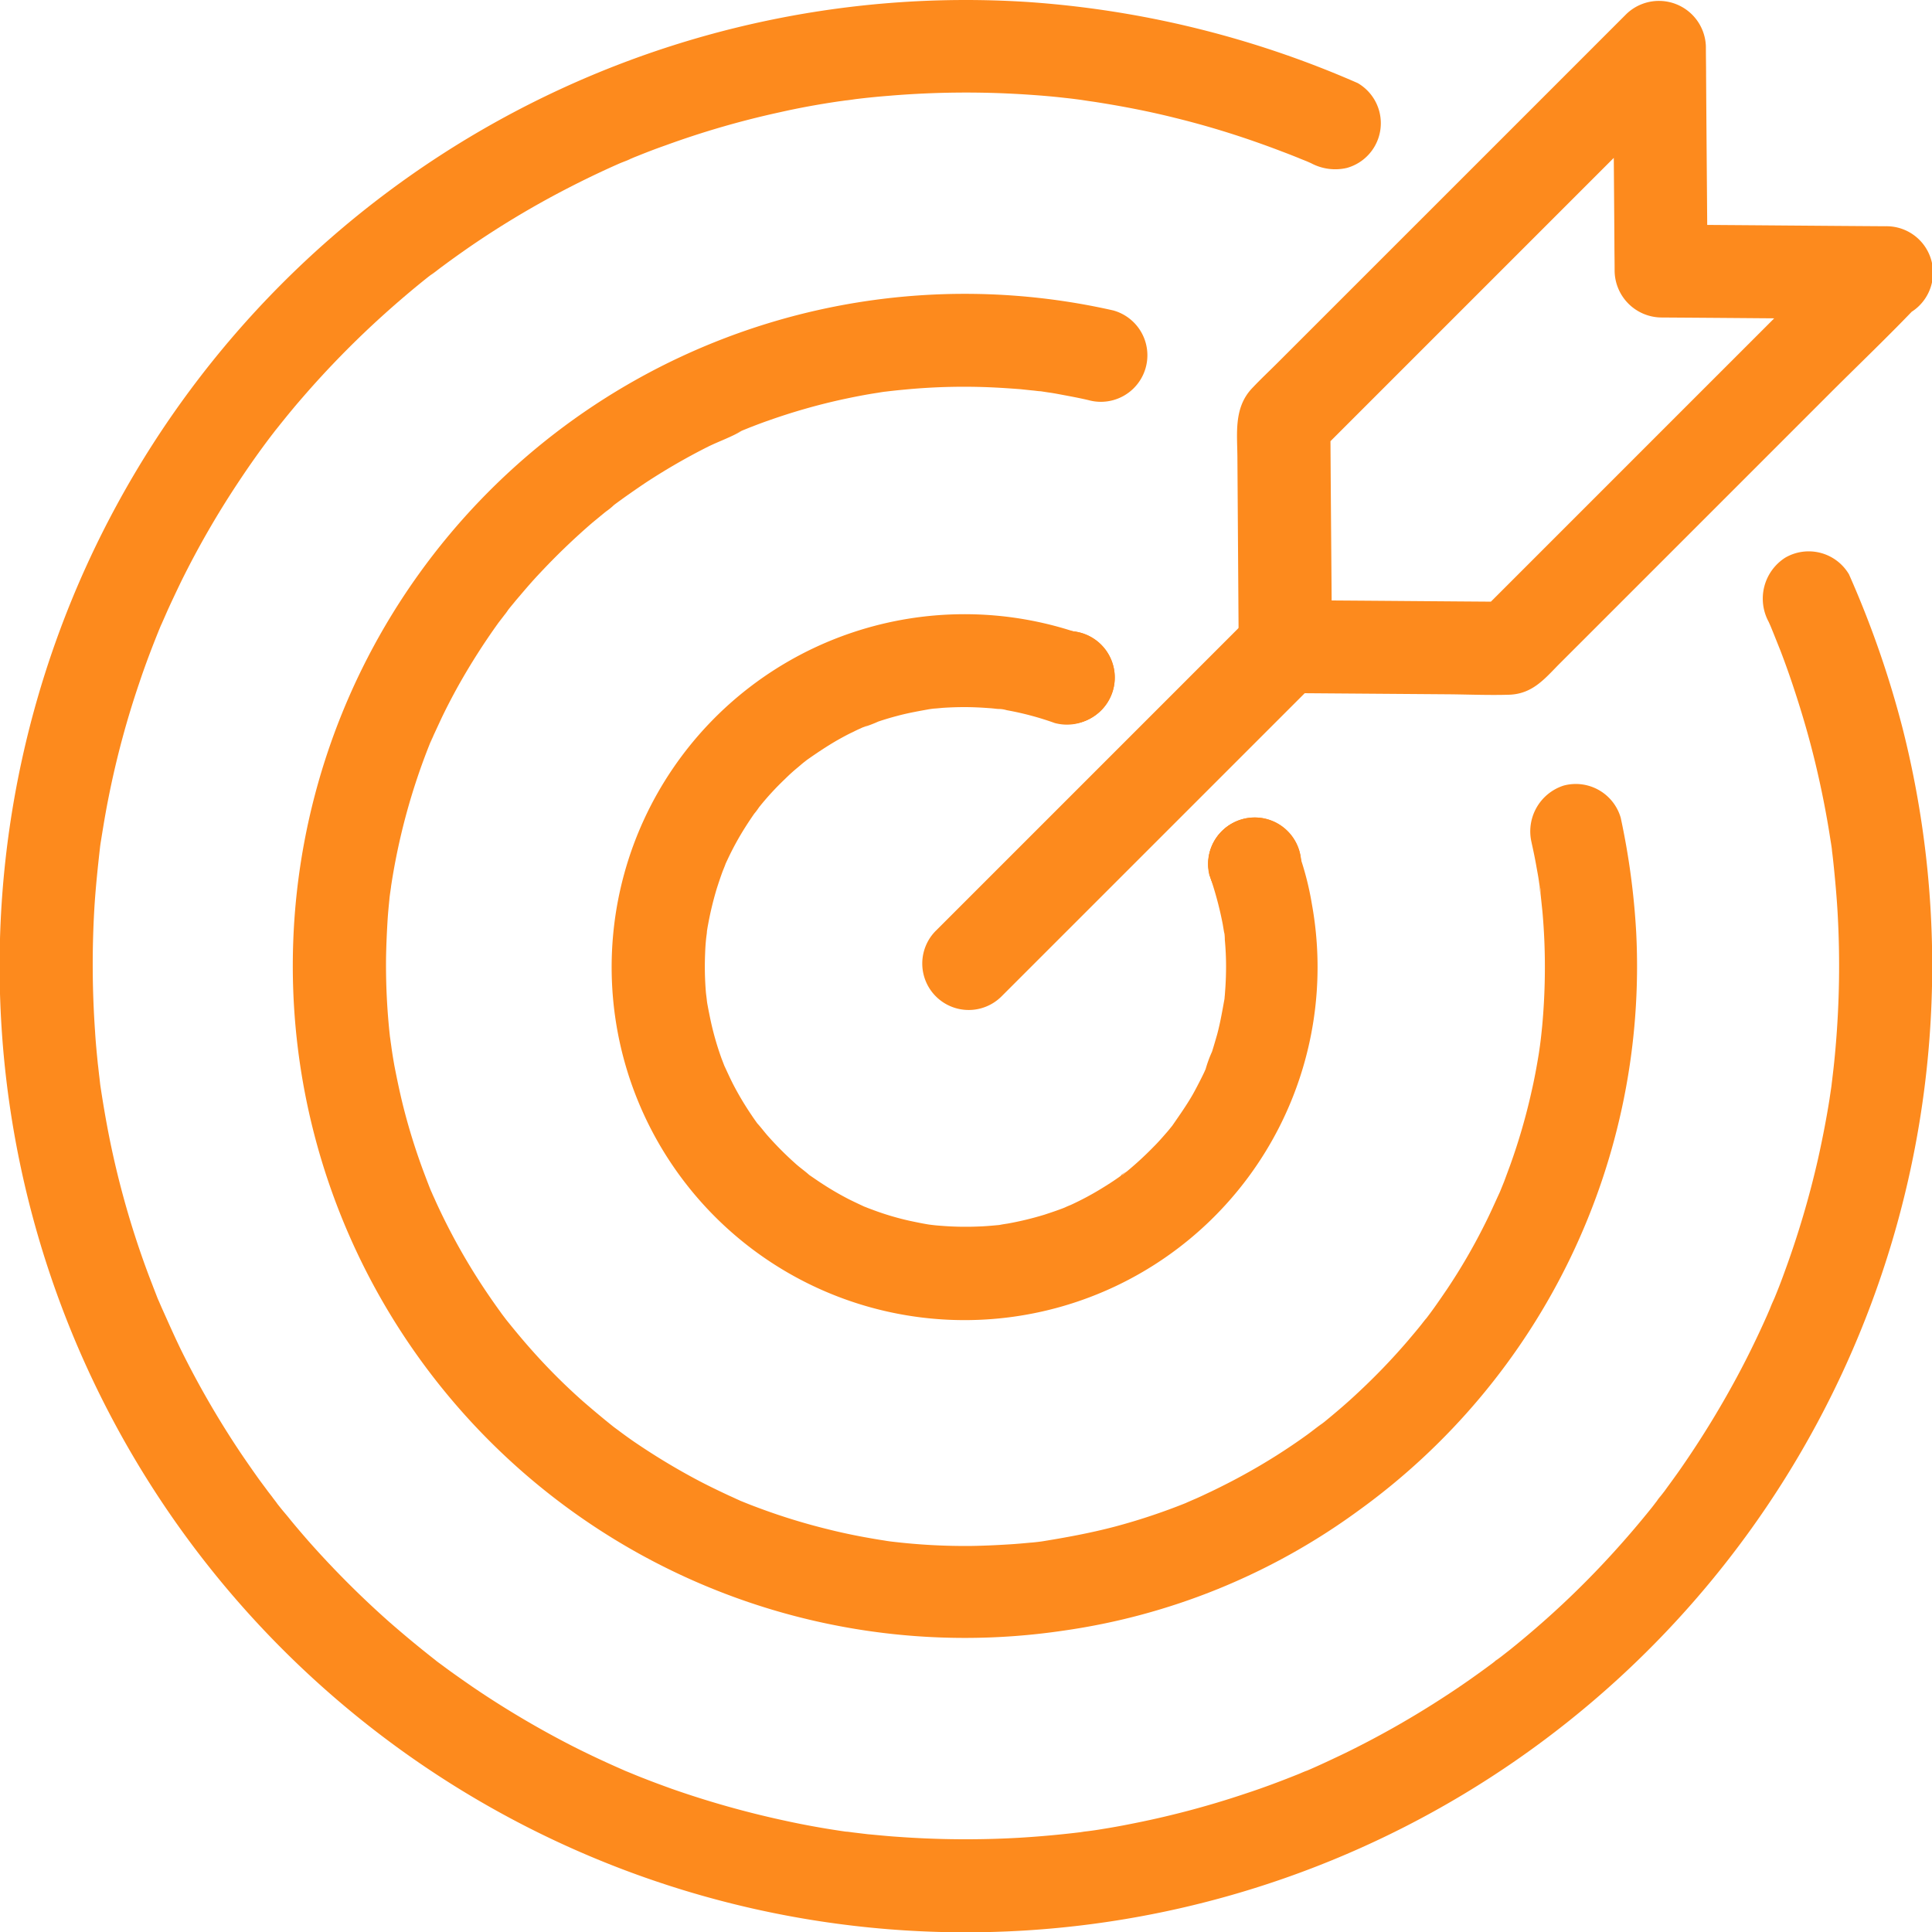 <svg xmlns="http://www.w3.org/2000/svg" width="84" height="84" viewBox="0 0 84 84"><defs><style>.a{fill:#fd8a1d;}</style></defs><g transform="translate(-44.286 -43.834)"><g transform="translate(44.286 43.834)"><g transform="translate(44.427 27.438)"><path class="a" d="M541.205,353.54a2.02,2.02,0,1,0-2.02-2.02,2.04,2.04,0,0,0,2.02,2.02Z" transform="translate(-539.184 -349.5)"/></g><g transform="translate(0 0)"><path class="a" d="M121.184,70.869c.036.081.251.566.045.1.054.117.1.242.153.368l.323.808c.206.539.4,1.086.583,1.643.35,1.059.664,2.136.925,3.223s.485,2.208.655,3.321c.027.162.054.323.072.485-.045-.467-.009-.09,0,.027.036.269.063.539.09.808.063.628.117,1.257.153,1.885a40.948,40.948,0,0,1-.09,5.844c-.036.431-.081.862-.135,1.3-.009.1-.027.206-.036.305-.054.449.072-.494.009-.045l-.108.727c-.135.844-.3,1.688-.485,2.522a39.995,39.995,0,0,1-1.472,4.973c-.135.377-.278.745-.431,1.113-.063.144-.35.772-.072.18-.1.215-.189.44-.287.655-.341.763-.7,1.508-1.086,2.244a41.178,41.178,0,0,1-2.639,4.345c-.224.323-.458.637-.691.96-.117.153-.242.305-.359.467.332-.485.108-.144.027-.036-.072.09-.144.188-.215.278-.539.673-1.1,1.329-1.679,1.966a38.843,38.843,0,0,1-3.546,3.438c-.314.269-.628.53-.952.79l-.512.4c-.1.081-.305.2.126-.1-.126.09-.251.189-.377.287-.664.494-1.338.969-2.029,1.418a40.323,40.323,0,0,1-4.372,2.487c-.377.18-.754.359-1.131.53-.18.081-.359.162-.548.242-.054.018-.422.18-.09.036s-.144.054-.2.081c-.781.314-1.562.61-2.361.871a39.237,39.237,0,0,1-5.036,1.329c-.4.081-.808.153-1.2.215-.206.036-.4.063-.61.09-.126.018-.242.027-.368.054.61-.108.18-.027.045-.009q-1.333.162-2.666.242a40.933,40.933,0,0,1-5.35-.045c-.413-.027-.826-.072-1.239-.108l-.673-.081c-.1-.009-.206-.027-.305-.036.628.054.135.018-.009,0-.871-.126-1.733-.278-2.594-.467a40.83,40.83,0,0,1-4.946-1.391c-.395-.144-.79-.287-1.176-.44-.189-.072-.368-.144-.557-.224-.072-.027-.144-.063-.224-.09-.2-.081-.144-.063.153.063-.072-.027-.144-.063-.215-.09-.763-.332-1.517-.682-2.262-1.059a40.7,40.7,0,0,1-4.381-2.594c-.323-.224-.646-.449-.97-.682-.162-.117-.314-.233-.476-.35-.1-.072-.189-.144-.278-.215-.305-.224.359.278.036.027-.664-.521-1.311-1.059-1.948-1.616a40.991,40.991,0,0,1-3.528-3.537c-.26-.3-.512-.592-.763-.9-.135-.171-.278-.332-.413-.5-.063-.081-.126-.153-.18-.233-.036-.054-.359-.449-.135-.171s-.027-.036-.054-.081l-.18-.233c-.126-.171-.26-.35-.386-.521-.251-.35-.5-.709-.745-1.068a39.41,39.41,0,0,1-2.514-4.291c-.395-.781-.736-1.58-1.1-2.379.278.583-.018-.036-.072-.18-.072-.189-.144-.368-.215-.557q-.242-.619-.458-1.239a38.792,38.792,0,0,1-1.382-5.018c-.171-.844-.314-1.688-.44-2.54-.063-.449.063.494.009.045l-.027-.242c-.027-.206-.045-.413-.072-.619-.045-.458-.09-.907-.117-1.364A41.889,41.889,0,0,1,48.39,83.3c.054-.871.144-1.732.242-2.6.054-.449-.072.494-.009.045.018-.1.027-.206.045-.305.036-.224.072-.449.108-.664.072-.44.153-.889.242-1.329a38.85,38.85,0,0,1,1.32-4.91c.278-.835.592-1.652.925-2.469.045-.117.162-.341-.063.153.054-.108.09-.215.144-.332.081-.18.162-.368.242-.548.18-.395.368-.79.557-1.185a38.97,38.97,0,0,1,2.54-4.408c.458-.691.934-1.364,1.436-2.02.036-.045.278-.359.054-.081s.027-.036.063-.072c.126-.153.242-.305.368-.458q.4-.5.835-1a40.682,40.682,0,0,1,3.537-3.609c.61-.548,1.239-1.086,1.885-1.6.09-.072.189-.144.278-.215.26-.206-.1.081-.126.1.18-.117.341-.26.521-.386.359-.269.727-.53,1.1-.79a39.285,39.285,0,0,1,4.255-2.558c.772-.4,1.562-.781,2.361-1.131.153-.063.781-.3.18-.081.189-.063.368-.153.557-.224.4-.162.817-.323,1.23-.467a38.257,38.257,0,0,1,4.991-1.445c.835-.189,1.679-.341,2.532-.467.206-.027.4-.054.61-.09-.664.117.036,0,.2-.018.449-.054.907-.1,1.356-.135a40.045,40.045,0,0,1,6.05-.054c.548.036,1.1.081,1.634.144.269.027.539.063.808.1.548.072-.44-.063.108.018.162.027.323.045.485.072,1.14.18,2.28.4,3.4.682,1.059.26,2.1.566,3.133.916.5.171,1,.35,1.49.539.242.09.494.189.736.287.144.063.3.117.44.18-.467-.206.018.009.1.045a2.226,2.226,0,0,0,1.553.206,2.018,2.018,0,0,0,.476-3.689,43.033,43.033,0,0,0-14.372-3.528,42.007,42.007,0,1,0,5.781,83.07A42.025,42.025,0,0,0,127.01,75.51a42.955,42.955,0,0,0-2.334-6.706,2.034,2.034,0,0,0-2.765-.727,2.113,2.113,0,0,0-.727,2.792Z" transform="translate(-44.286 -43.834)"/></g><g transform="translate(52.533 35.544)"><path class="a" d="M631.505,443.839a2.02,2.02,0,1,0-2.02-2.02,2.04,2.04,0,0,0,2.02,2.02Z" transform="translate(-629.484 -439.8)"/></g><g transform="translate(44.427 27.438)"><path class="a" d="M541.205,353.54a2.02,2.02,0,1,0-2.02-2.02,2.04,2.04,0,0,0,2.02,2.02Z" transform="translate(-539.184 -349.5)"/></g><g transform="translate(12.745 12.802)"><path class="a" d="M240.106,210.294c.081.359.153.709.215,1.068.036.2.072.386.1.583.009.081.027.171.036.251.009.063.009.395.018.153.018-.26.009.081.018.153s.018.171.027.251l.054.512c.036.395.063.8.081,1.2a28.1,28.1,0,0,1-.09,3.788c-.027.269-.054.539-.09.8-.045.377.063-.422.009-.045-.027.162-.045.323-.072.485-.09.548-.189,1.086-.314,1.625a26.362,26.362,0,0,1-.925,3.187l-.269.727c-.045.108-.09.224-.135.332-.027.072-.063.144-.09.224-.1.242.171-.386.063-.153-.224.485-.44.978-.682,1.454a25.727,25.727,0,0,1-1.634,2.81c-.3.44-.6.88-.925,1.3-.036.045-.072.09-.108.144-.126.18.144-.189.135-.18-.09.1-.171.215-.26.323-.171.215-.35.422-.53.637a27.9,27.9,0,0,1-2.2,2.289c-.4.377-.817.736-1.239,1.086-.09.072-.18.153-.278.224l-.135.108c-.26.206.108-.081.126-.1-.224.153-.44.332-.664.494a26.2,26.2,0,0,1-2.693,1.706c-.485.269-.978.521-1.481.763-.215.1-.431.206-.646.3-.063.027-.521.224-.2.09s-.188.072-.251.108A26.894,26.894,0,0,1,222,240.016c-1.086.287-2.181.485-3.295.664-.018,0,.458-.054.233-.036l-.189.027c-.144.018-.287.036-.431.045-.287.027-.575.054-.871.072-.566.036-1.131.063-1.7.072a26.635,26.635,0,0,1-3.384-.18c-.1-.009-.566-.072-.224-.027s-.081-.009-.162-.027c-.305-.045-.61-.1-.907-.153-.539-.1-1.077-.215-1.607-.35a27.026,27.026,0,0,1-3.106-.969c-.242-.09-.485-.189-.727-.287-.332-.135.395.18-.009-.009-.126-.054-.251-.117-.377-.171-.5-.233-1.005-.476-1.49-.736a29.107,29.107,0,0,1-2.729-1.661c-.206-.144-.422-.3-.619-.449-.108-.081-.224-.162-.332-.251-.26-.2.341.269-.009-.009-.413-.332-.817-.673-1.221-1.023a26.136,26.136,0,0,1-2.28-2.289c-.35-.395-.691-.808-1.023-1.221-.215-.269.278.377-.009-.009-.072-.1-.144-.188-.215-.287-.162-.224-.323-.449-.476-.673a27.322,27.322,0,0,1-1.688-2.783c-.251-.476-.485-.952-.709-1.445-.045-.108-.1-.215-.144-.323-.2-.449.126.314-.009-.009-.108-.26-.206-.521-.305-.781a27.04,27.04,0,0,1-.97-3.106c-.135-.557-.251-1.113-.359-1.67-.045-.26-.09-.521-.126-.79-.009-.081-.072-.5-.027-.162s-.018-.188-.036-.287a28.385,28.385,0,0,1-.171-3.384c.009-.583.036-1.176.072-1.759.018-.269.045-.539.072-.808.009-.126.027-.242.045-.368l.027-.189c.027-.26-.072.476-.018.108a27.924,27.924,0,0,1,1.715-6.364c.027-.072.189-.458.063-.144s.054-.108.09-.2l.35-.754c.233-.485.476-.952.736-1.418a29.045,29.045,0,0,1,1.715-2.693c.153-.206.314-.4.458-.61-.323.485-.081.108.009-.009s.2-.242.3-.368c.341-.4.682-.808,1.05-1.194a29.418,29.418,0,0,1,2.289-2.2c.2-.162.4-.332.592-.485a2.925,2.925,0,0,0,.323-.26c.009-.009-.35.26-.18.135.081-.054.153-.117.233-.18.422-.314.862-.619,1.3-.916a27.283,27.283,0,0,1,2.765-1.6c.476-.233,1-.413,1.454-.682-.027.018-.467.188-.153.063.054-.027.108-.045.162-.072.108-.045.224-.09.332-.135.278-.108.557-.215.844-.314a26.742,26.742,0,0,1,3.142-.9c.539-.117,1.077-.224,1.625-.305.144-.027.287-.045.422-.063.377-.054-.422.054-.045.009.287-.036.575-.063.862-.09a26.945,26.945,0,0,1,3.806-.081c.368.018.745.045,1.113.072l.512.054c.117.009.224.027.341.036.036,0,.323.054.072.009s.242.036.314.045c.2.027.386.063.583.1.386.072.772.144,1.149.233a2.021,2.021,0,1,0,1.077-3.9,29.219,29.219,0,1,0-2.163,57.4,28.492,28.492,0,0,0,12.8-5.2,29.181,29.181,0,0,0,12.1-25.161,32.113,32.113,0,0,0-.673-4.982A2.034,2.034,0,0,0,241.5,207.8a2.092,2.092,0,0,0-1.391,2.5Z" transform="translate(-186.258 -186.447)"/></g><g transform="translate(52.533 35.544)"><path class="a" d="M631.505,443.839a2.02,2.02,0,1,0-2.02-2.02,2.04,2.04,0,0,0,2.02,2.02Z" transform="translate(-629.484 -439.8)"/></g><g transform="translate(26.628 26.721)"><path class="a" d="M366.886,352.886a15.155,15.155,0,0,1,.557,2.083l.054.323c.045.233-.009-.126-.018-.135a2.17,2.17,0,0,1,.054.485q.054.579.054,1.158c0,.3-.009.592-.027.88l-.027.377c-.009.063-.009.126-.018.189-.036.323-.009.063.018-.108-.1.539-.188,1.077-.332,1.616-.072.251-.144.5-.224.754a5.222,5.222,0,0,0-.287.79c0,.009.18-.4.09-.206-.036.072-.063.144-.1.215-.045.108-.1.215-.153.323-.126.251-.251.494-.386.736-.278.485-.593.925-.907,1.382-.117.179.144-.189.135-.171l-.108.135c-.09.108-.171.215-.26.314-.18.207-.359.413-.557.61a14.8,14.8,0,0,1-1.167,1.077l-.135.108c-.135.108-.215.072.126-.1a2.114,2.114,0,0,0-.287.206c-.224.162-.458.314-.691.458a12.752,12.752,0,0,1-1.463.79,3.527,3.527,0,0,0-.323.144c-.009.009.413-.161.207-.09-.072.027-.153.063-.225.09-.26.1-.53.189-.8.278a13.823,13.823,0,0,1-1.6.386c-.117.018-.242.036-.368.063-.35.054.458-.054-.018,0-.287.027-.583.054-.871.063a13.379,13.379,0,0,1-1.7-.036c-.144-.009-.287-.027-.431-.045-.224-.018.251.036.233.036l-.18-.027c-.305-.045-.6-.108-.9-.171a11.949,11.949,0,0,1-1.562-.458c-.117-.045-.224-.081-.332-.126-.458-.18.305.144-.018,0-.251-.117-.5-.233-.754-.359a13.17,13.17,0,0,1-1.373-.817l-.341-.233c-.045-.036-.09-.072-.144-.108-.18-.117.189.144.171.135-.2-.189-.431-.341-.637-.53a14.313,14.313,0,0,1-1.167-1.167c-.171-.188-.323-.4-.494-.583-.135-.162.144.188.135.18a.751.751,0,0,0-.108-.144c-.09-.126-.18-.251-.269-.386a13.169,13.169,0,0,1-.817-1.373c-.117-.233-.224-.467-.332-.7-.189-.4.126.314-.009-.009-.054-.135-.1-.26-.153-.395a12.9,12.9,0,0,1-.467-1.625c-.054-.26-.108-.521-.153-.781-.009-.063-.018-.126-.027-.18-.036-.224.036.251.027.233-.009-.162-.036-.332-.054-.494a13.39,13.39,0,0,1-.036-1.7c.009-.269.027-.539.063-.808a1.339,1.339,0,0,0,.018-.188c.027-.269-.063.44-.027.171.027-.144.045-.287.072-.422a14.283,14.283,0,0,1,.386-1.6c.081-.251.162-.494.251-.736.027-.063.215-.53.072-.206s.081-.18.117-.251a12.576,12.576,0,0,1,.763-1.409c.135-.215.278-.431.422-.637a2.847,2.847,0,0,0,.242-.332c.009-.009-.269.341-.135.18.054-.063.1-.126.144-.18a12.011,12.011,0,0,1,1.077-1.167q.269-.269.565-.512c.108-.09.207-.18.314-.26l.135-.108c.189-.153-.422.305-.081.063.431-.305.871-.6,1.338-.871.224-.126.449-.251.682-.359.108-.054.215-.108.323-.153.072-.036.144-.063.215-.1.251-.117-.081.054-.153.063a5.452,5.452,0,0,0,.727-.269q.4-.135.808-.242c.53-.144,1.068-.233,1.616-.332-.61.108-.135.018.018.009s.287-.027.431-.036c.3-.018.583-.027.88-.027.359,0,.718.018,1.077.045.162.009.323.036.494.045.242.027-.126-.018-.135-.018a1.64,1.64,0,0,1,.4.063,12.965,12.965,0,0,1,2.083.557,2.035,2.035,0,0,0,2.487-1.409,2.073,2.073,0,0,0-1.409-2.486,15.346,15.346,0,1,0,10.1,11.759,12.9,12.9,0,0,0-.583-2.244,2.063,2.063,0,0,0-2.487-1.409,2,2,0,0,0-1.373,2.451Z" transform="translate(-340.908 -341.504)"/></g><g transform="translate(53.783 0.026)"><path class="a" d="M670.174,54.521l-5.539,5.539-8.761,8.761-2.029,2.029,1.427-.592c-2.846-.018-5.691-.045-8.537-.063-.4,0-.808-.009-1.221-.009l2.02,2.02c-.018-2.846-.045-5.691-.063-8.537,0-.4-.009-.808-.009-1.221l-.593,1.427,5.539-5.539,8.761-8.761,2.029-2.029-3.447-1.427c.018,2.846.045,5.691.063,8.537,0,.4.009.808.009,1.221a2.052,2.052,0,0,0,2.02,2.02c2.846.018,5.691.045,8.537.063.4,0,.808.009,1.221.009a2.02,2.02,0,1,0,0-4.039c-2.846-.018-5.691-.045-8.537-.063-.4,0-.808-.009-1.221-.009l2.02,2.02c-.018-2.846-.045-5.691-.063-8.537,0-.4-.009-.808-.009-1.221a2.042,2.042,0,0,0-3.447-1.427l-3.124,3.124-6.463,6.463-5.584,5.583c-.377.377-.772.745-1.14,1.14-.79.862-.61,1.993-.61,3.061.018,2.648.036,5.305.054,7.953v.189a2.052,2.052,0,0,0,2.02,2.02l7.173.054c.853.009,1.724.045,2.576.018,1.005-.036,1.535-.691,2.163-1.329l5.171-5.171,6.616-6.616c1.248-1.248,2.531-2.469,3.752-3.752l.063-.063a2.009,2.009,0,1,0-2.837-2.846Z" transform="translate(-643.405 -44.119)"/></g><g transform="translate(40.111 26.118)"><path class="a" d="M494.547,351.985l4.641-4.641,7.433-7.433,1.7-1.7a2.019,2.019,0,1,0-2.855-2.855L500.822,340l-7.433,7.433-1.7,1.7a2.018,2.018,0,0,0,2.855,2.855Z" transform="translate(-491.11 -334.785)"/></g></g></g></svg>
